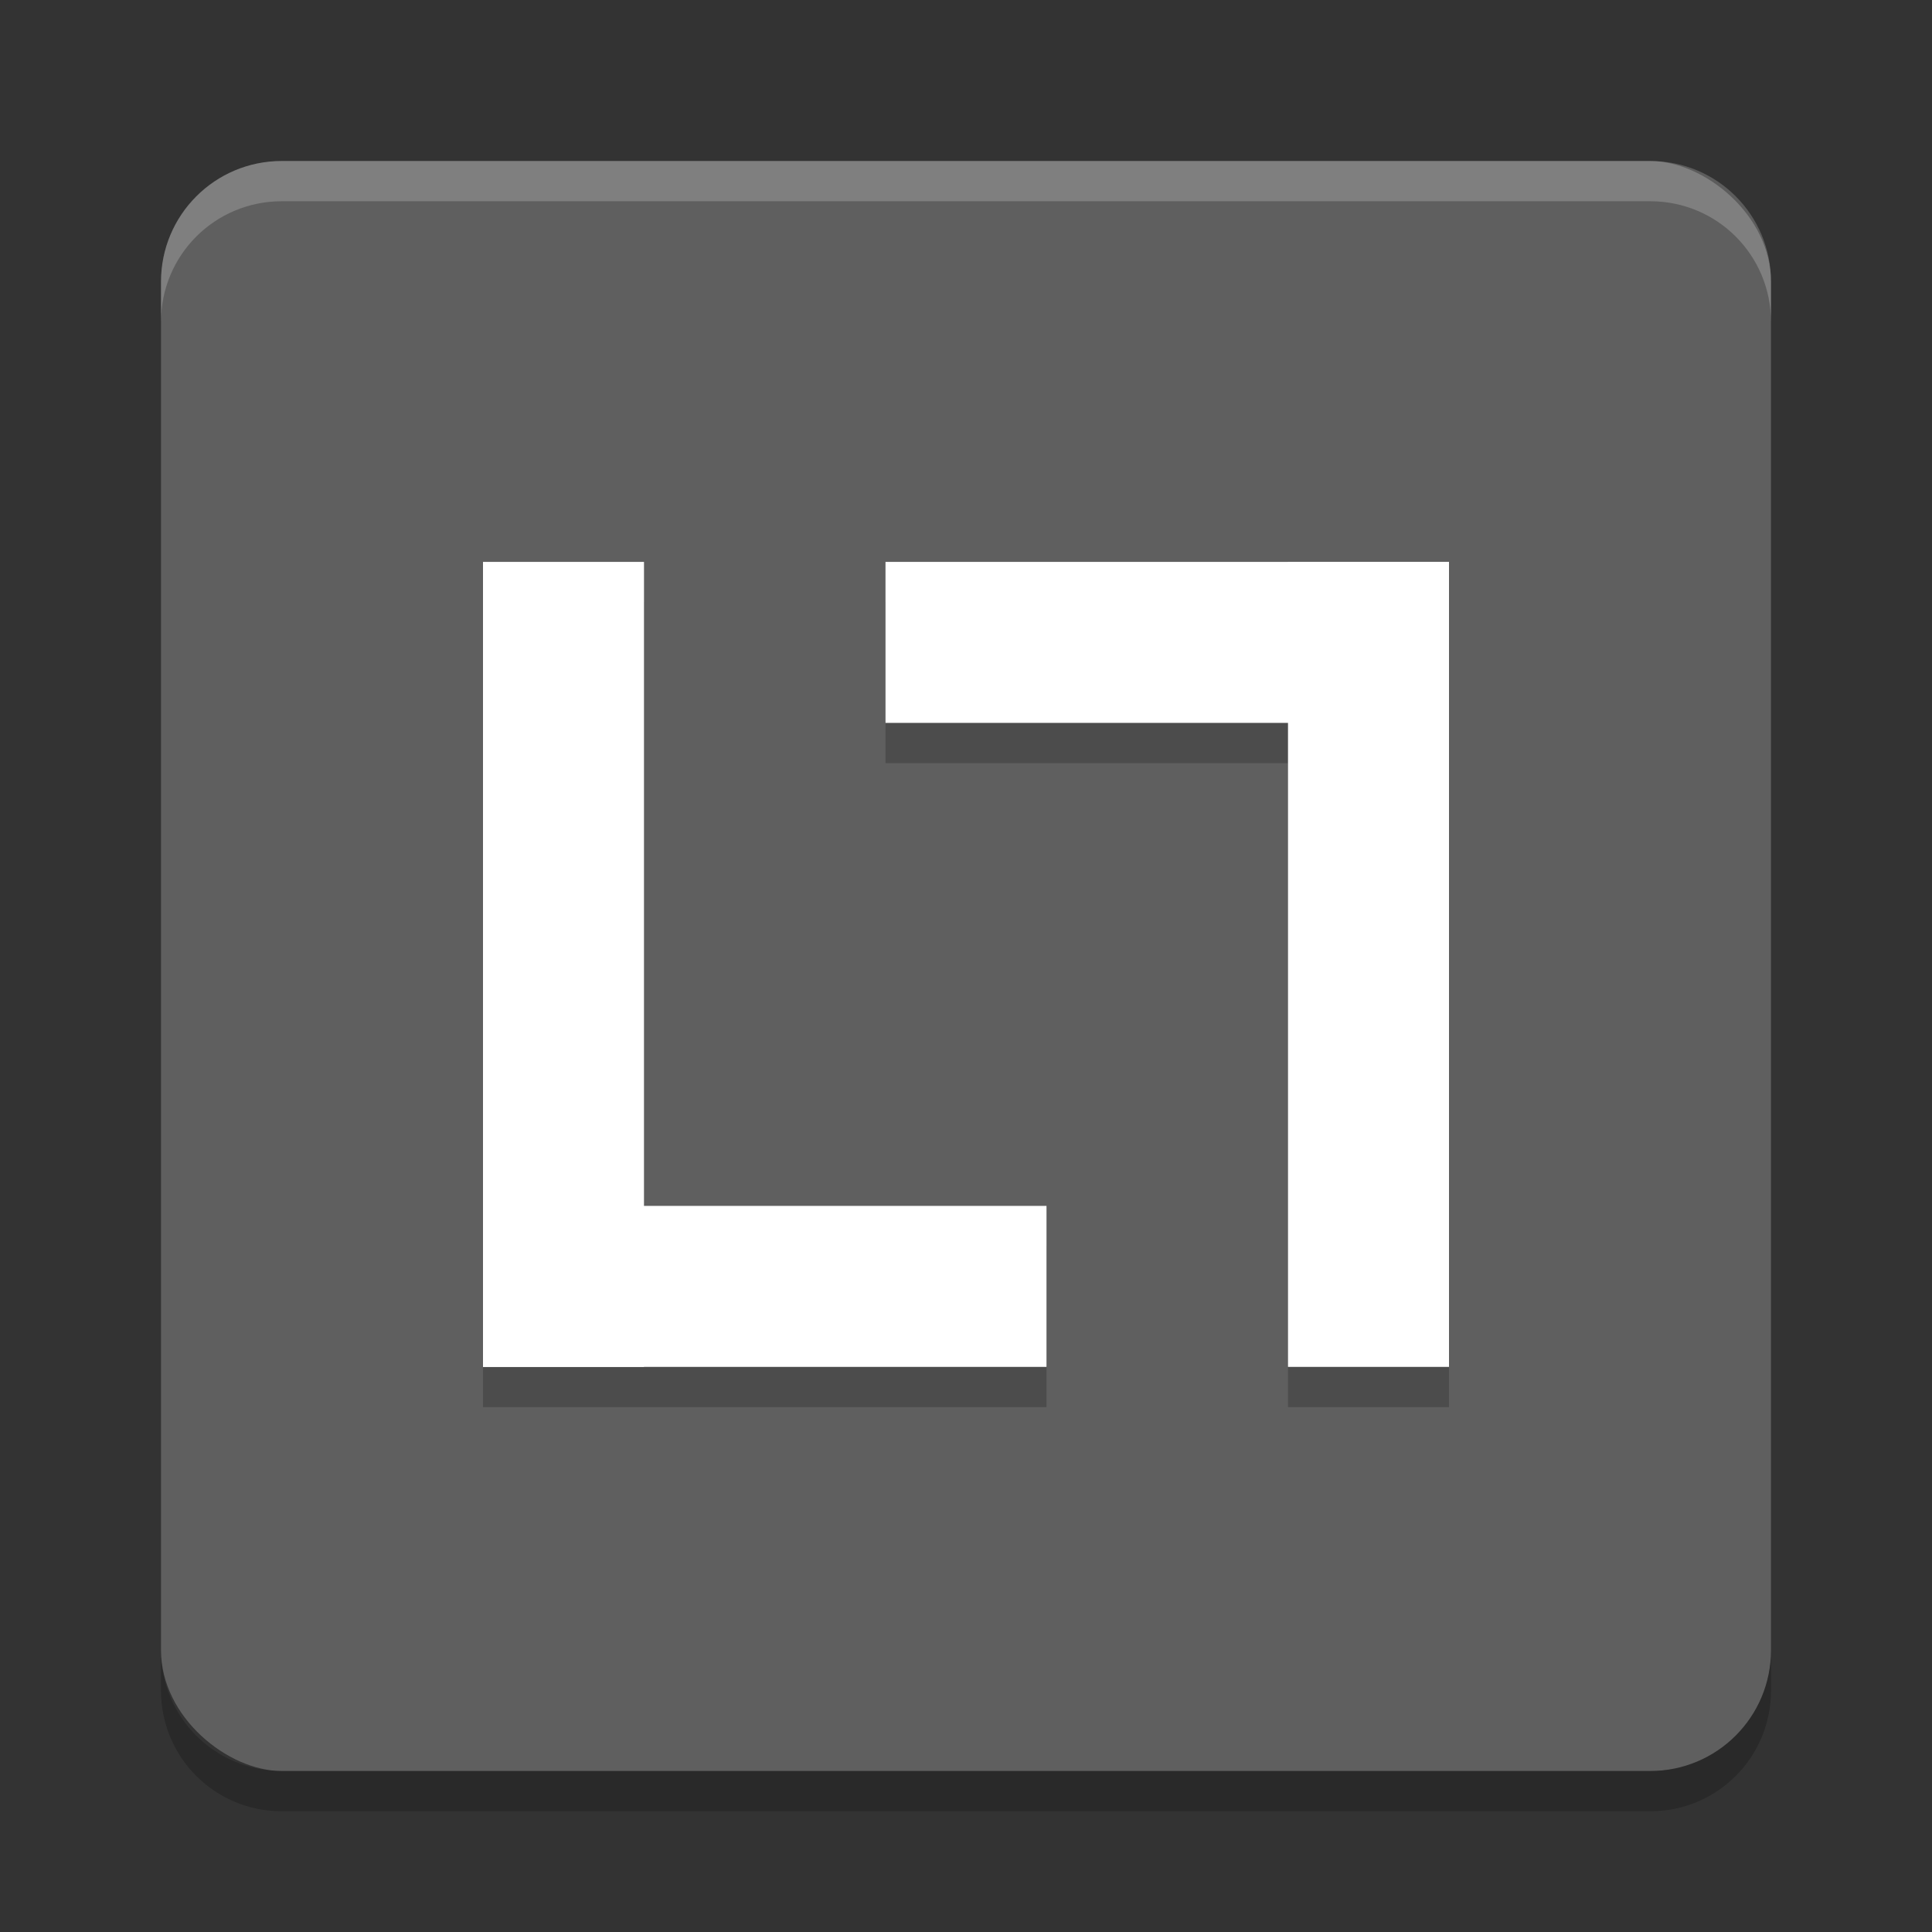<svg xmlns="http://www.w3.org/2000/svg" width="24" height="24" version="1.1" viewBox="0 0 24 24">
 <rect x="0" y="0" width="24" height="24" fill="#333333" stroke="none"/>
 <g transform="translate(0 -1028.4)">
  <g transform="translate(1 -1)">
   <rect fill="#5f5f5f" width="20" height="20" x="-1051.4" y="-21" rx="1.5" ry="1.5" transform="matrix(0,-1,-1,0,0,0)"/>
   <path fill="#fff" opacity=".2" d="m2.5 1031.4c-0.831 0-1.5 0.669-1.5 1.5v0.5c0-0.831 0.669-1.5 1.5-1.5h17c0.831 0 1.5 0.669 1.5 1.5v-0.5c0-0.831-0.669-1.5-1.5-1.5h-17z"/>
   <path opacity=".2" d="m1 1049.9v0.5c0 0.831 0.669 1.5 1.5 1.5h17c0.831 0 1.5-0.669 1.5-1.5v-0.5c0 0.831-0.669 1.5-1.5 1.5h-17c-0.831 0-1.5-0.669-1.5-1.5z"/>
   <g opacity=".2" transform="matrix(.5 0 0 .5 -1 527.68)">
    <path d="m12 15v20h14v-4h-10v-16h-4zm10 0v4h10v16h4v-20h-14z" transform="translate(0 1003.4)"/>
   </g>
   <g fill="#fff" transform="matrix(.5 0 0 .5 -1 527.18)">
    <rect width="4" height="20" x="12" y="1018.4"/>
    <rect width="4" height="14" x="1034.4" y="-26" transform="rotate(90)"/>
    <rect width="4" height="20" x="-36" y="-1038.4" transform="scale(-1)"/>
    <rect width="4" height="14" x="-1022.4" y="22" transform="rotate(-90)"/>
   </g>
  </g>
 </g>
</svg>
